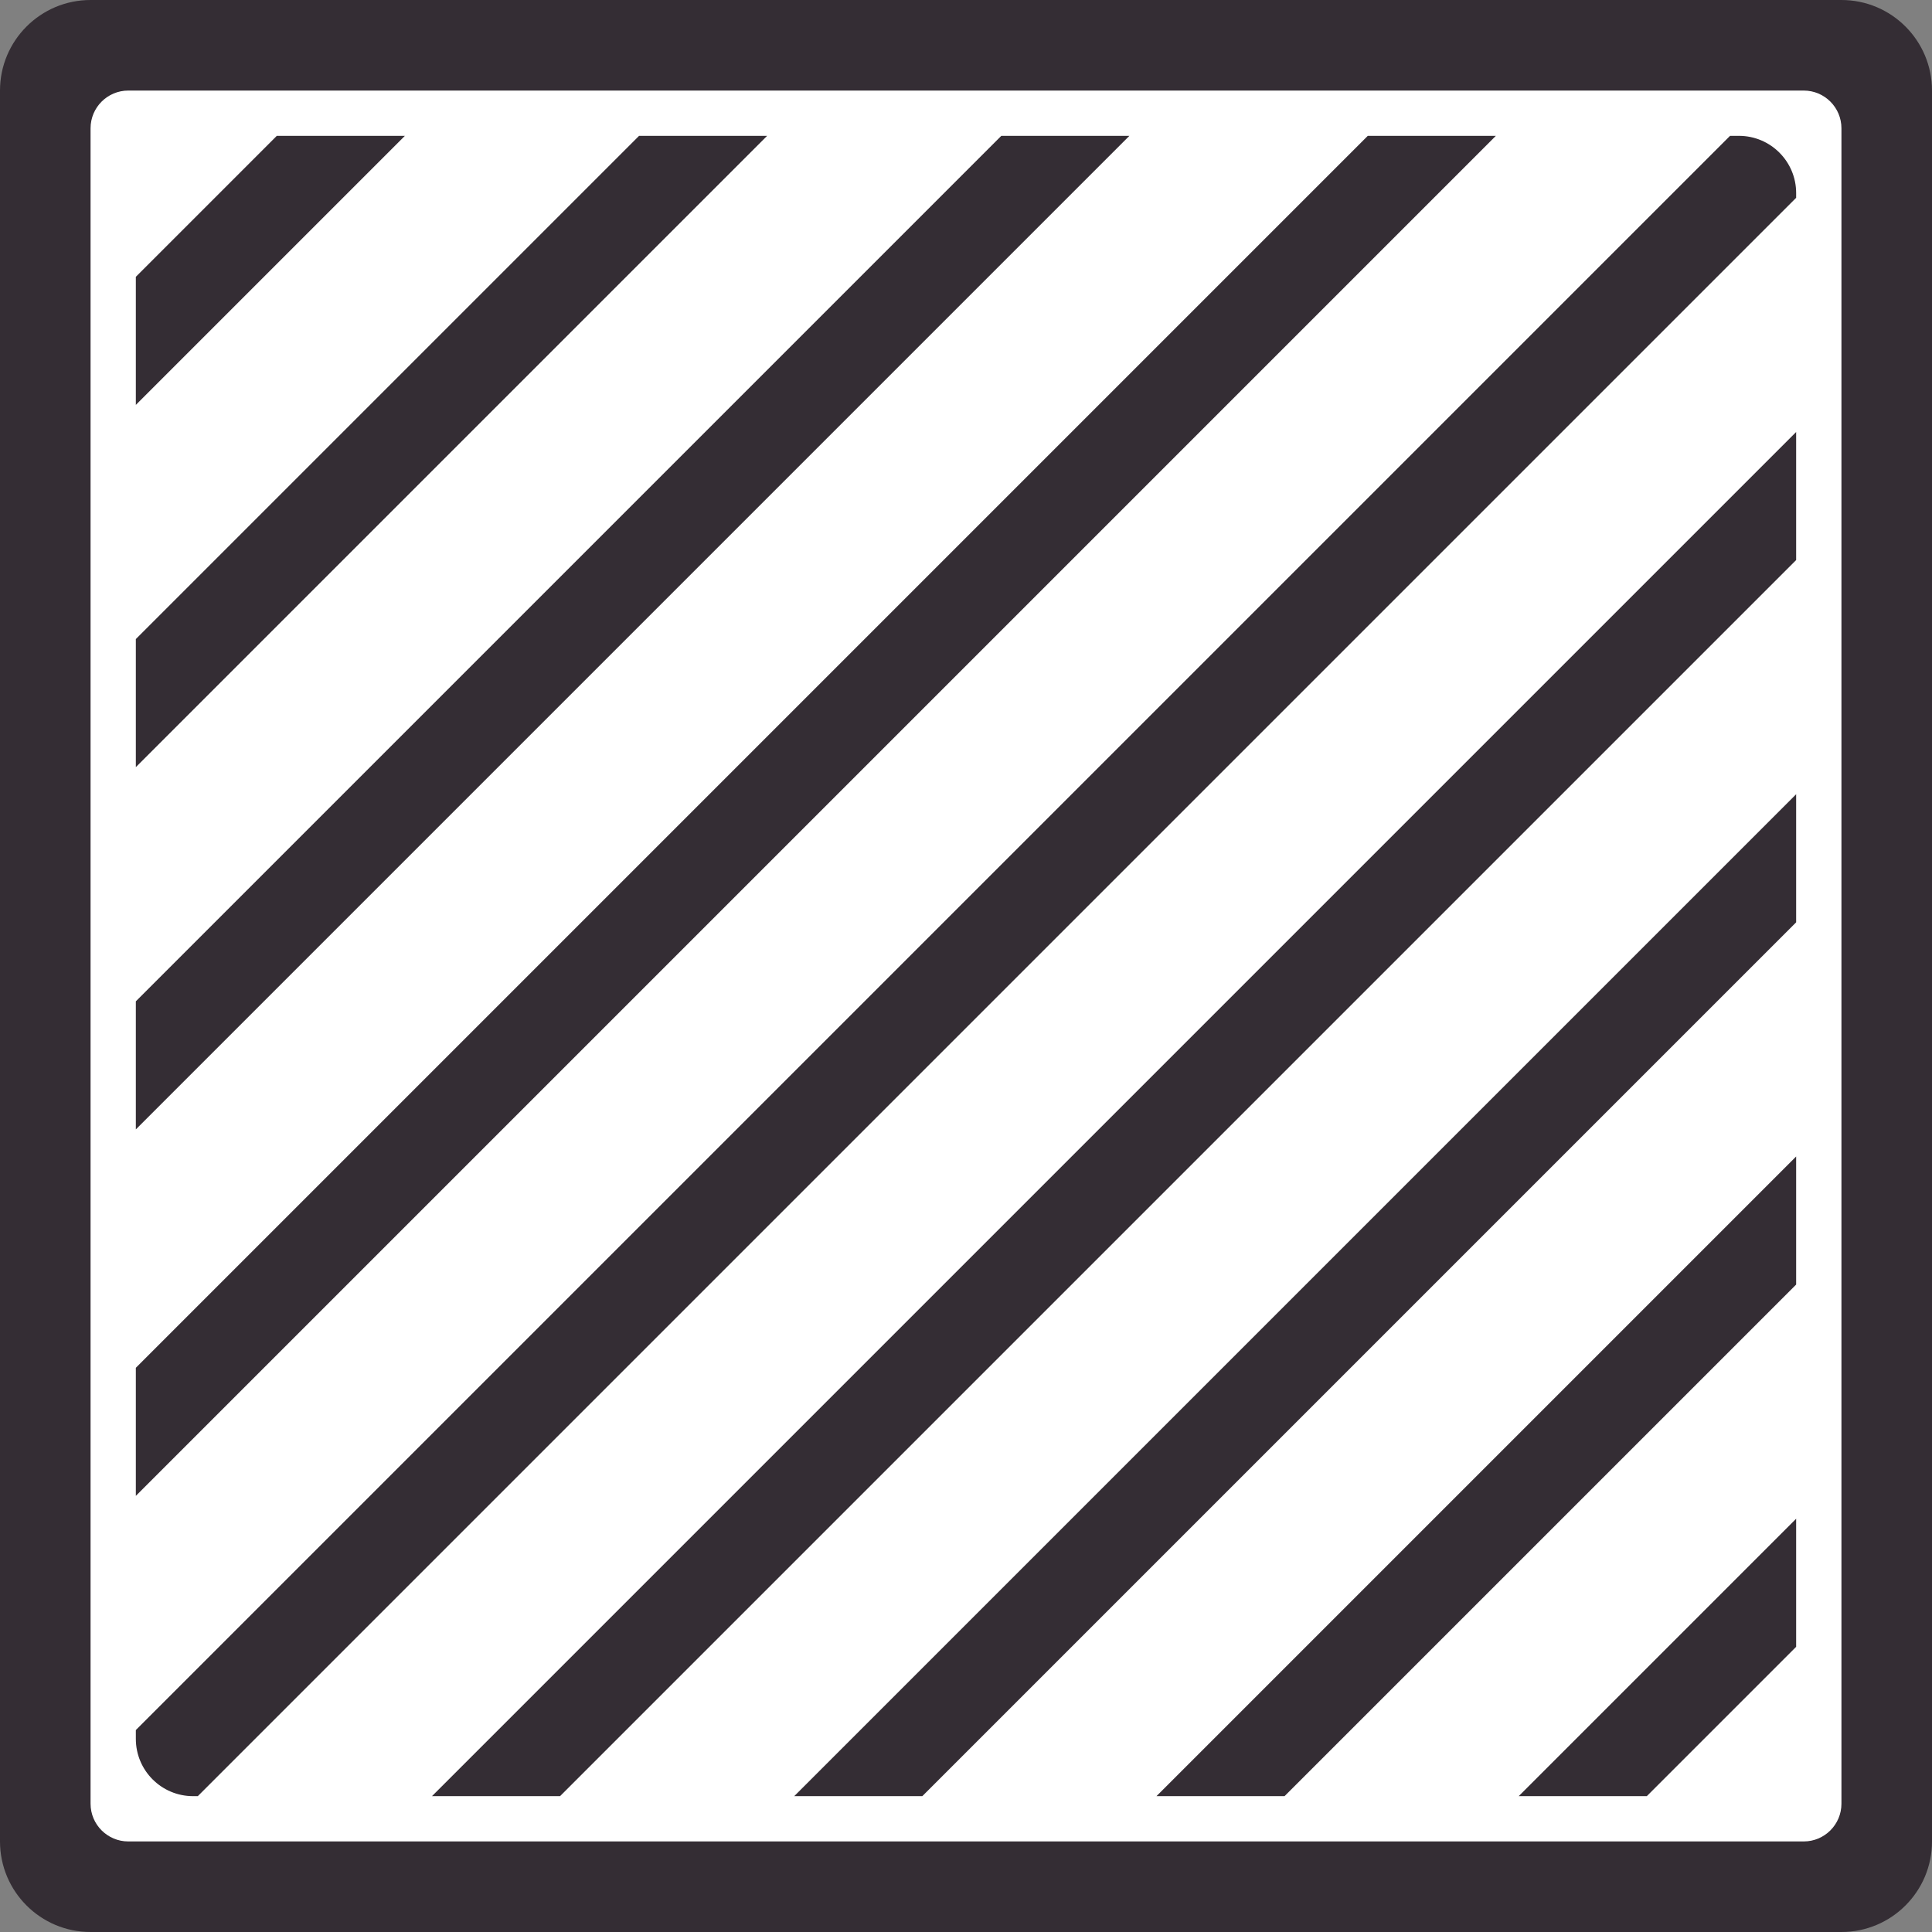 <svg xmlns="http://www.w3.org/2000/svg" width="256" height="256" viewBox="0 0 256 256"><rect x="0" y="0" width="256" height="256" fill="#808080" stroke="none"/><g fill="none" fill-rule="evenodd"><rect width="243" height="242" x="7" y="7" fill="#FFF"/><path fill="#342D34" d="M244,0 C250.627,-1.21743675e-15 256,5.373 256,12 L256,244 C256,250.627 250.627,256 244,256 L12,256 C5.373,256 8.11624501e-16,250.627 0,244 L0,12 C-8.11624501e-16,5.373 5.373,1.21743675e-15 12,0 L244,0 Z M239,12 L17,12 C14.239,12 12,14.239 12,17 L12,239 C12,241.761 14.239,244 17,244 L239,244 C241.761,244 244,241.761 244,239 L244,17 C244,14.239 241.761,12 239,12 Z"/><path fill="#342D34" d="M230.414,18 C234.604,18 238,21.396 238,25.586 L237.999,26.211 L26.211,238 L25.586,238 C21.396,238 18,234.604 18,230.414 L17.999,229.24 L229.24,18 L230.414,18 Z M237.999,57.241 L237.999,74.211 L74.21,238 L57.24,238 L237.999,57.241 Z M237.999,105.24 L237.999,122.212 L122.211,238 L105.239,238 L237.999,105.24 Z M237.999,153.24 L237.999,170.21 L170.209,238 L153.239,238 L237.999,153.24 Z M237.999,201.239 L237.999,218.211 L218.21,238 L201.238,238 L237.999,201.239 Z M198.21,18 L17.999,198.211 L17.999,181.241 L181.24,18 L198.21,18 Z M149.651,18 L17.999,149.652 L17.999,132.68 L132.679,18 L149.651,18 Z M101.65,18 L17.999,101.651 L17.999,84.681 L84.68,18 L101.65,18 Z M53.651,18 L17.999,53.652 L17.999,36.68 L36.679,18 L53.651,18 Z"/></g></svg>